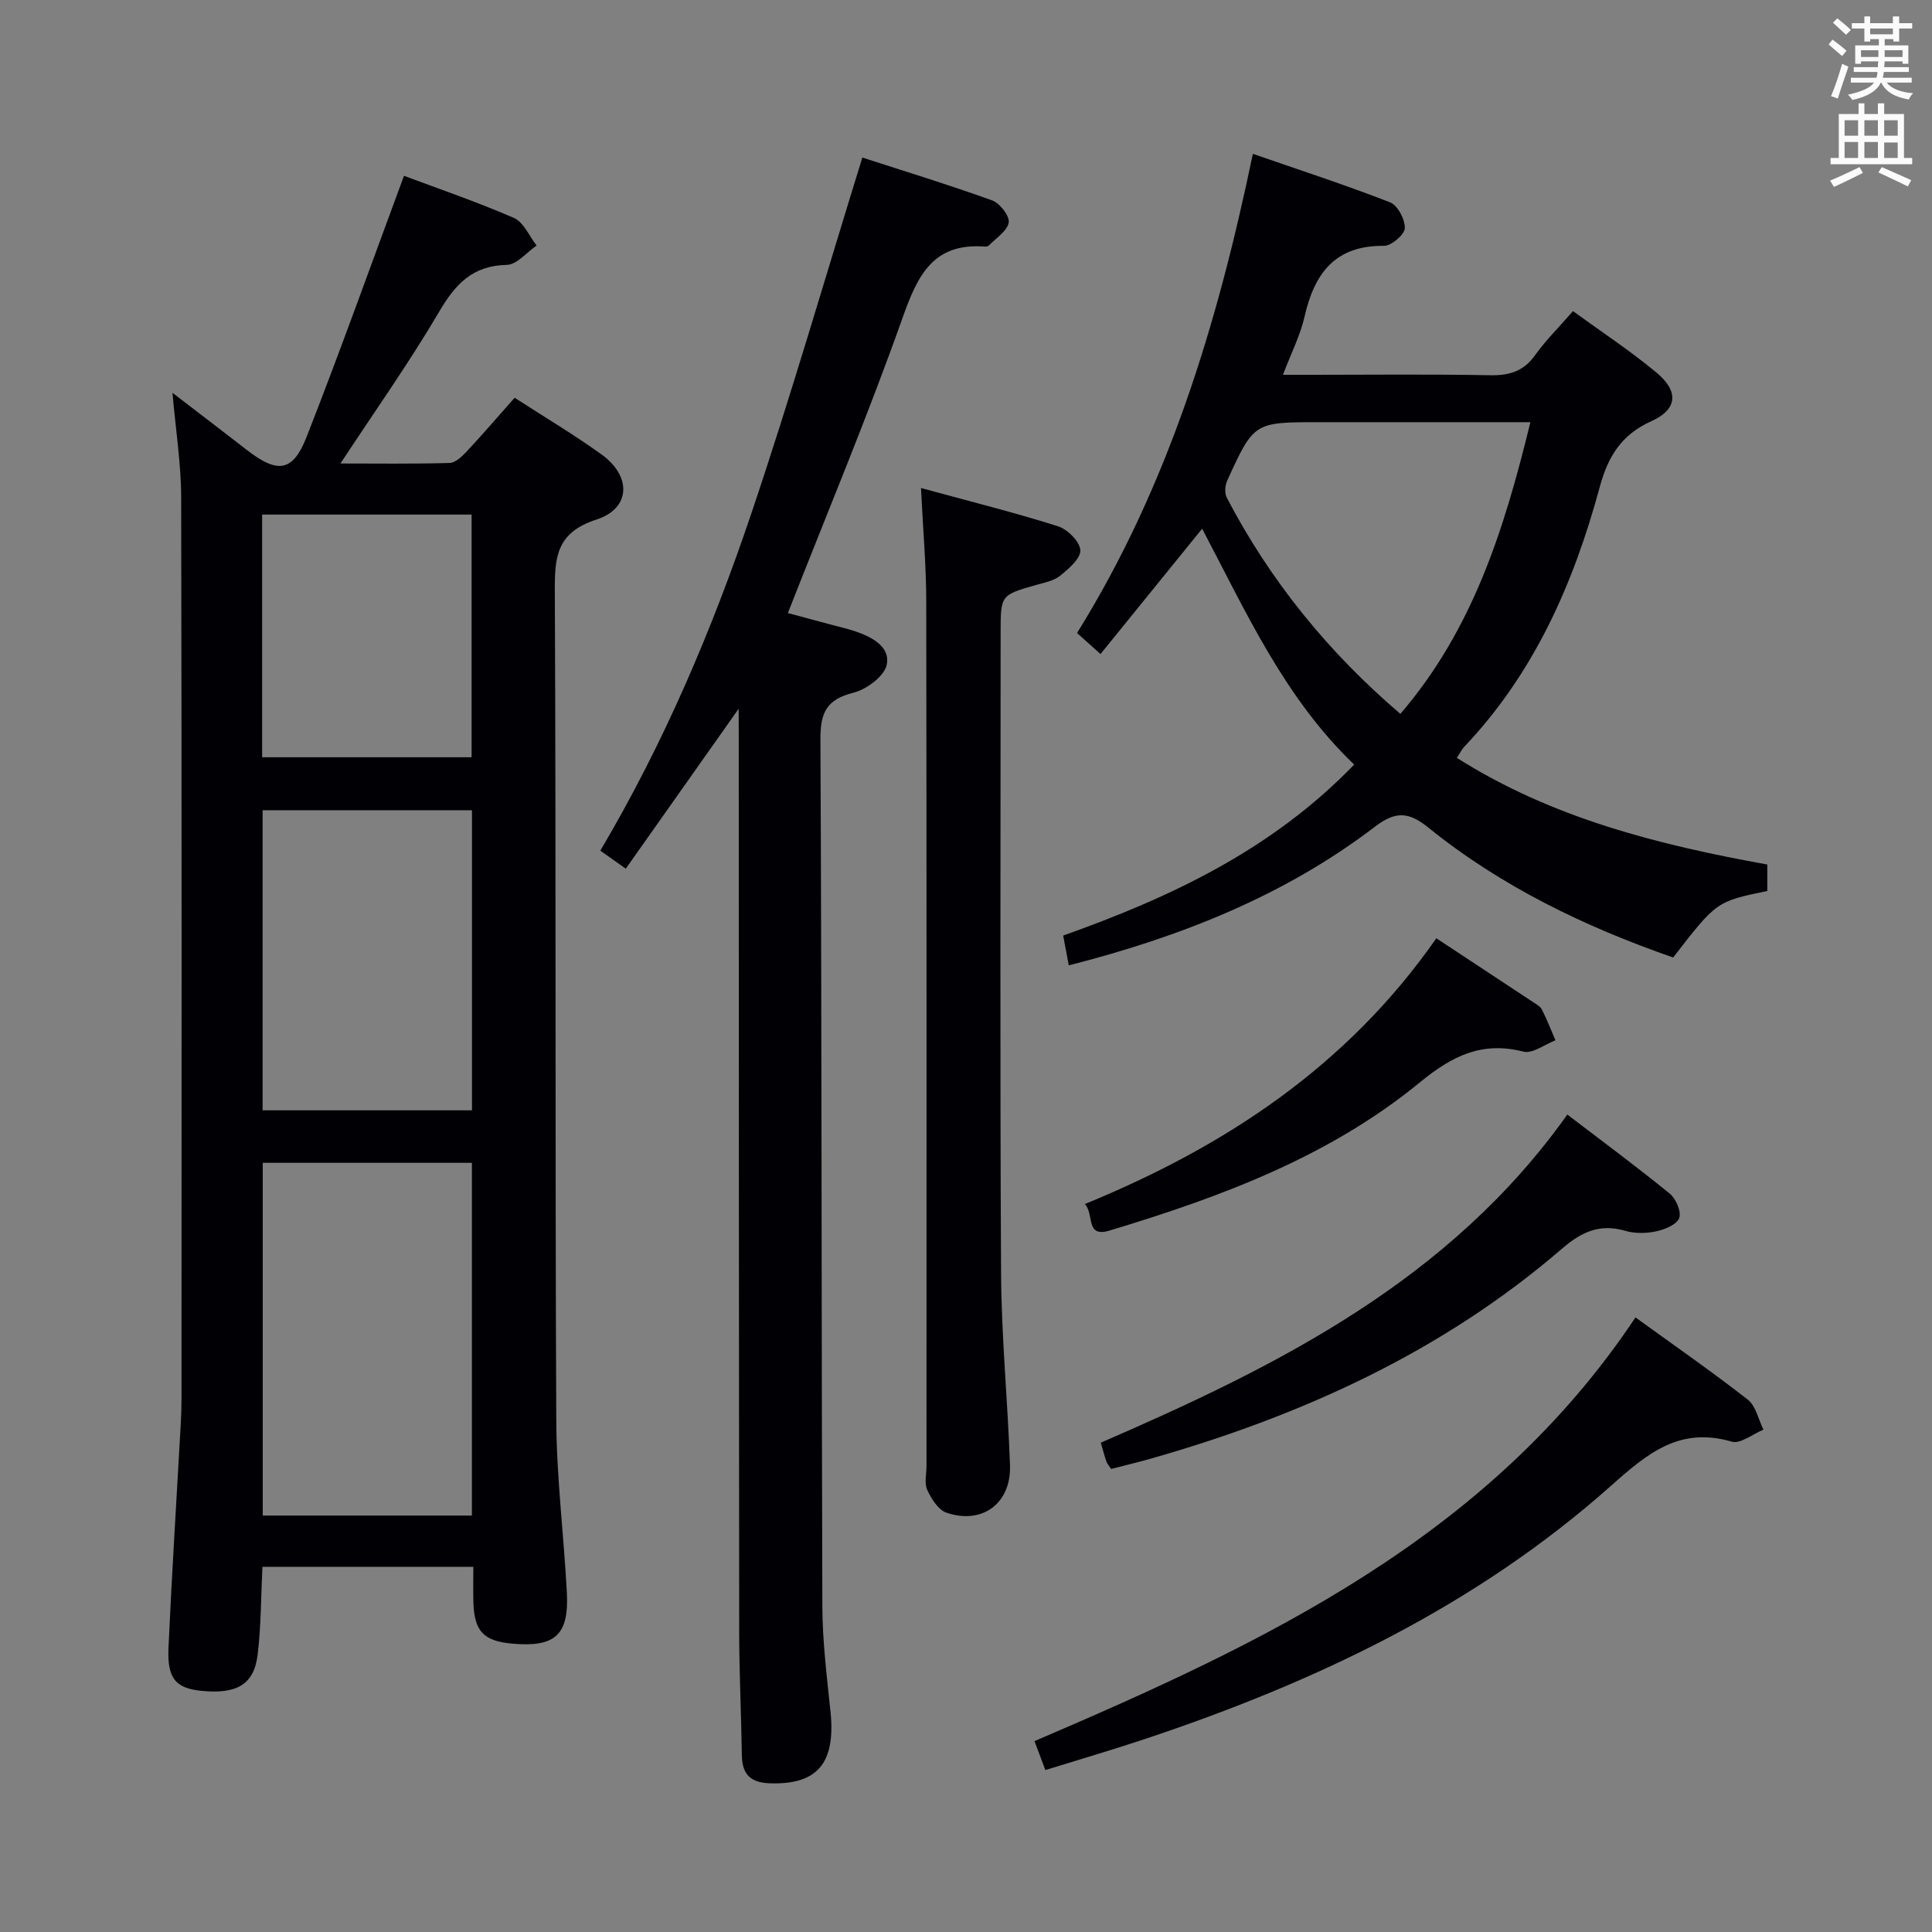 <svg enable-background="new 0 0 400 400" viewBox="0 0 400 400" xmlns="http://www.w3.org/2000/svg"><rect x="0" y="0" width="400" height="400" fill="#808080" stroke="none"/><g fill="#010105"><path d="m35.71 81.33c5.35 4.11 10.36 7.91 15.32 11.77 6.39 4.98 9.57 4.68 12.43-2.6 6.96-17.73 13.35-35.68 20.18-54.1 6.84 2.56 14.94 5.33 22.76 8.72 2.01.87 3.16 3.75 4.7 5.71-2.05 1.41-4.08 3.96-6.17 4.01-7.08.15-10.63 3.94-13.99 9.67-6.27 10.66-13.45 20.79-20.45 31.45 7.43 0 15.02.11 22.59-.11 1.21-.03 2.57-1.34 3.53-2.36 3.28-3.52 6.42-7.17 9.94-11.14 6.14 3.98 12.27 7.61 18.02 11.76 6.2 4.47 6.05 11.14-1.06 13.45-8.33 2.71-8.68 7.76-8.64 14.92.26 57.14.04 114.27.3 171.41.05 11.94 1.56 23.87 2.19 35.82.47 8.8-2.44 11.38-11.27 10.59-5.96-.53-7.89-2.54-8.08-8.54-.07-2.32-.01-4.65-.01-7.37-14.64 0-29.02 0-43.67 0-.3 6.04-.26 12.17-.99 18.2-.75 6.19-4.33 8.21-11.64 7.48-5.29-.53-7.1-2.53-6.82-8.88.7-15.44 1.68-30.86 2.54-46.29.1-1.83.16-3.66.16-5.49.01-62.13.06-124.27-.07-186.4-.01-6.92-1.12-13.85-1.8-21.68zm61.99 232.45c0-24.58 0-48.66 0-73.03-14.62 0-29 0-43.3 0v73.03zm.02-83.9c0-20.92 0-41.35 0-62.13-14.59 0-28.99 0-43.35 0v62.13zm-.08-73.1c0-16.99 0-33.53 0-50.24-14.64 0-28.98 0-43.37 0v50.24z"/><path d="m221.28 199.87c-.48-2.55-.81-4.31-1.16-6.17 22.25-7.92 43.18-17.73 60.25-35.4-14.46-13.83-22.41-31.65-31.48-48.84-7.03 8.67-13.96 17.21-21.04 25.95-1.8-1.61-3.14-2.82-4.86-4.35 18.88-30.38 29.06-63.89 36.4-99.21 9.55 3.31 19.08 6.41 28.41 10.04 1.57.61 3.13 3.57 3.05 5.37-.06 1.33-2.8 3.65-4.32 3.64-10.15-.11-14.41 5.73-16.44 14.67-.86 3.81-2.71 7.4-4.47 12.03h5.83c12.33 0 24.66-.15 36.99.09 4 .08 6.97-.77 9.38-4.15 2.21-3.09 4.95-5.79 7.85-9.13 5.91 4.31 11.88 8.22 17.33 12.77 4.63 3.86 4.31 7.59-1.12 10.03-6.24 2.81-8.98 7.36-10.68 13.65-5.4 19.95-13.59 38.55-28.09 53.8-.44.46-.72 1.08-1.48 2.25 19.75 12.5 41.67 17.99 64.27 22.08v5.48c-10.52 2.17-10.52 2.17-19.49 13.77-18.22-6.34-35.53-14.65-50.68-26.89-4.09-3.31-6.81-3.43-11.02-.22-18.79 14.35-40.31 22.84-63.43 28.74zm95.57-112.46c-15.19 0-29.46 0-43.74 0-13.47 0-13.5-.01-19.02 12.07-.46 1.01-.59 2.62-.1 3.55 8.99 17.24 21.03 32.02 35.94 44.77 14.95-17.39 21.49-38.09 26.92-60.39z"/><path d="m152.93 146.74c-7.88 11.17-15.55 22.03-23.37 33.11-2.26-1.6-3.57-2.53-5.27-3.73 13.14-22.21 23.14-45.71 31.3-69.92 8.16-24.19 15.25-48.74 22.95-73.58 8.36 2.71 17.69 5.57 26.87 8.87 1.59.57 3.66 3.24 3.43 4.58-.31 1.79-2.64 3.23-4.15 4.79-.19.19-.64.21-.96.18-10.53-.73-13.74 5.96-16.82 14.64-7.26 20.48-15.67 40.55-23.79 61.25 2.69.72 6.11 1.63 9.53 2.55 1.44.39 2.9.72 4.31 1.19 3.46 1.17 7.36 3.13 6.64 6.91-.45 2.37-4.16 5.15-6.88 5.83-5.61 1.4-6.89 4.13-6.86 9.72.29 59.81.2 119.62.4 179.43.02 7.29.94 14.59 1.69 21.86 1.09 10.66-2.75 15.15-12.64 14.79-4.01-.15-5.67-1.94-5.72-5.84-.12-8.48-.54-16.96-.55-25.44-.07-61.98-.07-123.95-.09-185.93-.02-1.74-.02-3.48-.02-5.26z"/><path d="m190.68 101.04c10.22 2.79 19.37 5.07 28.34 7.91 1.99.63 4.53 3.15 4.65 4.95.11 1.7-2.4 3.86-4.18 5.3-1.34 1.08-3.31 1.43-5.05 1.93-7.26 2.08-7.27 2.06-7.27 9.9 0 44.15-.15 88.31.09 132.46.07 13.29 1.38 26.56 1.85 39.85.28 7.89-5.7 12.38-13.15 9.85-1.7-.58-3.13-2.88-3.98-4.71-.64-1.38-.16-3.27-.16-4.94 0-59.65.04-119.3-.05-178.95 0-7.43-.67-14.87-1.09-23.55z"/><path d="m216.43 366.47c-.86-2.28-1.54-4.1-2.25-5.99 47.61-20.38 94.1-42.21 124.43-87.72 8.03 5.81 15.81 11.21 23.26 17.03 1.67 1.31 2.19 4.1 3.23 6.21-2.2.89-4.76 3-6.55 2.48-10.8-3.14-17.4 2.36-25 9.13-28 24.92-61.24 40.69-96.53 52.44-6.6 2.21-13.28 4.15-20.59 6.42z"/><path d="m230.05 304.13c-.49-.75-.85-1.12-1-1.57-.42-1.25-.75-2.53-1.14-3.87 36.77-15.93 72.2-33.61 96.59-67.93 7.1 5.43 14.27 10.72 21.17 16.34 1.3 1.05 2.47 3.74 2 5.07-.47 1.34-2.97 2.38-4.74 2.76-2.06.44-4.43.49-6.44-.1-5.23-1.53-9.04.2-13.03 3.64-24.9 21.48-54.08 34.68-85.42 43.59-2.67.75-5.38 1.39-7.99 2.07z"/><path d="m297.38 194.26c6.93 4.57 13.45 8.86 19.96 13.17.69.46 1.55.91 1.89 1.58 1.05 2.07 1.89 4.24 2.81 6.37-2.23.85-4.74 2.83-6.63 2.35-8.62-2.2-14.78.9-21.45 6.37-18.8 15.42-41.27 23.74-64.26 30.68-5.02 1.52-3.1-3.36-5.09-5.5 29.2-11.96 54.38-28.65 72.77-55.02z"/></g><path d="m378.6 9.2.8-1c.9.7 1.9 1.4 2.9 2.3l-.9 1.1c-1.1-.9-2-1.7-2.8-2.4zm.5 10.7c.9-2.1 1.6-4.3 2.3-6.7.4.2.8.4 1.3.6-.7 2.1-1.5 4.3-2.2 6.6zm.4-15.2.9-.9c1 .8 2 1.6 2.8 2.4l-1 1c-1-.9-1.9-1.8-2.7-2.5zm12.5-1.3h1.2v1.4h2.7v1.1h-2.7v2.7h-1.2v-.5h-1.8v1.3h4.9v3.8h-1.2v-.5h-3.7c0 .4-.1.9-.1 1.2h5.1v1h-5.2c0 .5-.1.9-.2 1.2h6v1h-5.2c1.1 1.3 2.9 2 5.5 2.2-.4.4-.7.8-.9 1.3-2.9-.5-4.8-1.6-5.7-3.5h-.1c-.8 1.7-2.7 2.9-5.9 3.6-.2-.4-.6-.8-.9-1.1 2.8-.6 4.6-1.4 5.4-2.5h-4.8v-1h5.3c.1-.3.2-.7.2-1.2h-4.9v-1h5c0-.4 0-.8.1-1.2h-3.6v.5h-1.2v-3.8h4.9v-1.3h-1.8v.5h-1.2v-2.7h-2.6v-1.1h2.6v-1.4h1.2v1.4h4.7v-1.4zm-6.7 8.4h3.6c0-.4 0-.9 0-1.4h-3.6zm1.9-4.7h4.7v-1.2h-4.7zm6.7 3.3h-3.7v1.4h3.7z" fill="#fafbfa"/><path d="m384.7 21.4h1.3v2.2h2.8v-2.2h1.3v2.2h4.1v9.1h1.7v1.3h-16.9v-1.3h1.7v-9.1h4.1v-2.2zm.3 13.2.7 1.2c-1.8.9-3.8 1.9-6 2.9-.2-.4-.5-.8-.8-1.3 2.4-1 4.4-2 6.1-2.8zm-3.1-6.5h2.8v-3.2h-2.8zm0 4.6h2.8v-3.3h-2.8zm4.1-4.6h2.8v-3.2h-2.8zm0 4.6h2.8v-3.3h-2.8zm3.6 1.9c2.1.9 4.1 1.8 6.1 2.7l-.7 1.3c-2.2-1.1-4.2-2-6.1-2.9zm3.3-9.7h-2.8v3.2h2.8zm-2.8 7.8h2.8v-3.2h-2.8z" fill="#fafbfa"/></svg>